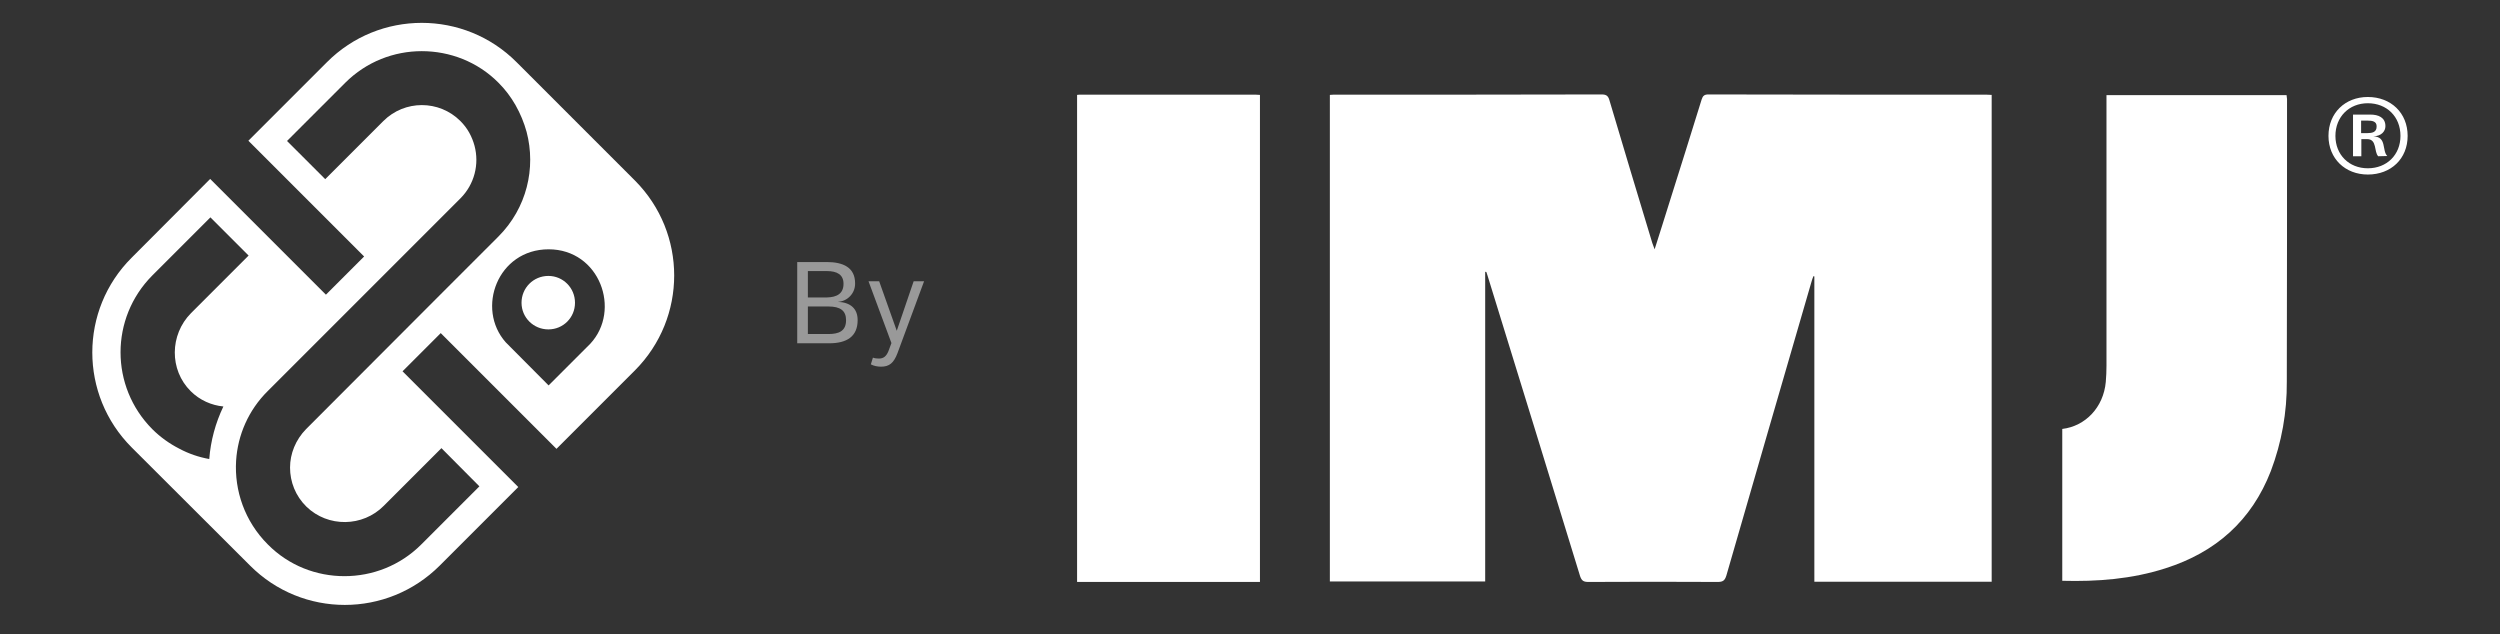 <?xml version="1.0" encoding="utf-8"?>
<!-- Generator: Adobe Illustrator 25.4.1, SVG Export Plug-In . SVG Version: 6.00 Build 0)  -->
<svg version="1.1" id="Capa_1" xmlns="http://www.w3.org/2000/svg" xmlns:xlink="http://www.w3.org/1999/xlink" x="0px" y="0px"
	 viewBox="0 0 1080 274" style="enable-background:new 0 0 1080 274;" xml:space="preserve">
<rect x="0" y="0" width="1080" height="274" fill="#333333" stroke="none"/>
<style type="text/css">
	.st0{fill:#FFFFFF;}
	.st1{opacity:0.5;}
</style>
<path class="st0" d="M1005.9,58.7c0-9.9,7.2-16.8,17-16.8c10,0,17.2,6.9,17.2,16.8s-7.2,16.7-17.2,16.7
	C1013.1,75.4,1005.9,68.5,1005.9,58.7z M1037,58.7c0-8.3-5.9-14.1-14.1-14.1c-8.1,0-14,5.9-14,14.1s5.9,14,14,14
	C1031.1,72.7,1037,66.9,1037,58.7L1037,58.7z M1027.4,67.5c-1.9-1.8-0.4-7.4-4.8-7.4h-2.5v7.4h-3.6v-18h7.5c3.4,0,6.5,1.2,6.5,5
	c0,2.2-1.7,4.3-5.2,4.4c5.9,0.2,3.6,6.1,6,8.5L1027.4,67.5z M1022.8,52.1h-2.8v5.4h2.8c1.8,0,3.9-0.3,3.9-2.8
	C1026.8,52.4,1024.8,52.1,1022.8,52.1L1022.8,52.1z"/>
<path class="st0" d="M465.3,41c0.5-0.1,1.1-0.1,1.7-0.1h75.5c0.5,0,1.1,0.1,1.8,0.1v210.4h-79V41L465.3,41z"/>
<path class="st0" d="M641.6,117.4v133.8h-67.1V41c0.8-0.1,1.7-0.1,2.5-0.1c38.4,0,76.7,0,115-0.1c2.1,0,2.8,0.8,3.3,2.6
	c6.1,20.6,12.3,41.1,18.5,61.6c0.3,0.8,0.5,1.4,1,2.7c2.3-7.1,4.3-13.7,6.4-20.3c4.7-14.8,9.3-29.6,13.9-44.4
	c0.5-1.6,1.2-2.2,2.9-2.2c40,0.1,80.2,0.1,120.2,0.1c0.7,0,1.3,0.1,2.2,0.1v210.3h-76.6V119.4l-0.4-0.1c-0.3,0.8-0.6,1.5-0.8,2.3
	c-12.3,42.3-24.6,84.7-36.8,127c-0.7,2.3-1.6,2.8-3.8,2.8c-18.6-0.1-37.2-0.1-55.8,0c-2.1,0-2.9-0.5-3.6-2.5
	c-13.3-43.3-26.6-86.6-40-129.9c-0.2-0.5-0.3-1-0.5-1.5L641.6,117.4z"/>
<path class="st0" d="M987.8,41.1H910v3c0,38,0,75.9,0,113.9c0,2.3-0.1,4.7-0.3,7c-1,11-8.8,19.1-18.8,20.3v65.6
	c15,0.4,30-0.7,44.6-5.4c21.7-6.9,37.2-20.6,45.5-42c4.7-12.4,7-25.5,6.9-38.6c0.1-40.7,0.1-81.4,0.1-122.1
	C988,42.3,987.8,41.7,987.8,41.1z"/>
<g class="st1">
	<path class="st0" d="M344.4,148.3v-35.1h12.7c7.1,0,12.3,2.3,12.3,9.2c0.1,4.3-3.3,7.8-7.5,8c5.5,0.2,8.6,2.9,8.6,7.9
		c0,7.1-4.7,10-12.3,10L344.4,148.3z M364.4,122.6c0-3.9-2.7-5.5-7.2-5.5H349v11.4h8.2C361.6,128.4,364.4,126.8,364.4,122.6
		L364.4,122.6z M365.5,138.3c0-4.1-2.5-5.9-7.6-5.9H349v11.9h8.9C362.3,144.3,365.5,143.1,365.5,138.3L365.5,138.3z"/>
	<path class="st0" d="M377.1,154.5c0.8,0.3,1.7,0.4,2.6,0.4c2,0,3.2-1,4.1-3.2l1.3-3.5l-9.9-26.7h4.6l7.6,21.4l7.3-21.4h4.5
		l-11.5,31.1c-1.6,4.2-3.5,5.8-7.1,5.8c-1.5,0-3.1-0.3-4.4-1L377.1,154.5z"/>
</g>
<path class="st0" d="M274.3,78l-51.1-51.1c-22.6-22.7-59.4-22.7-82,0l-33.9,33.9l50,50l-16.5,16.5l-50-50l-33.9,34
	c-22.7,22.6-22.7,59.3,0,82l51.1,51c22.6,22.7,59.3,22.7,82,0l33.9-33.9l-50-50l16.5-16.5l50,50l33.9-33.9
	C296.9,137.3,296.9,100.7,274.3,78z M90.4,198.3c-4.5-0.8-8.9-2.3-13-4.5c-4.1-2.1-8.1-4.9-11.6-8.4c-18.3-18.4-18.3-48,0-66.4
	l25.1-25.1l16.5,16.5l-24.9,24.9c-9.2,9.3-9.4,24.5-0.1,33.7c3.9,3.9,9,6.1,14.1,6.6C93.1,182.7,91,190.4,90.4,198.3z M132.2,185.4
	c-4.5,4.6-6.9,10.6-6.9,16.6c0,6.1,2.3,12.2,7.1,16.9c9.3,9,24.3,8.8,33.4-0.4l24.9-24.9l16.4,16.5L182,235.2
	c-9.2,9.2-21.2,13.7-33.2,13.7s-24-4.5-33.1-13.7c-10-10-14.5-23.3-13.7-36.2c0.7-11,5.3-21.8,13.7-30.1l25.1-25.1l58.1-58.1
	c6.1-6.1,8.2-14.8,6.1-22.7c-0.5-1.9-1.3-3.9-2.3-5.7s-2.3-3.5-3.8-5c-9.2-9.2-24.1-9.2-33.3,0l-25.1,25.1L124,60.9l25.1-25.1
	c9.2-9.2,21.2-13.7,33.1-13.7c12,0,24.1,4.5,33.2,13.7c2.9,2.9,5.3,6.1,7.3,9.6c2.1,3.7,3.7,7.6,4.8,11.6
	c4.1,15.6,0.1,32.9-12.2,45.2l-25.1,25.1L132.2,185.4z M255,148.5l-18,18l-18.5-18.6c-13-14.6-3.5-40.2,18.5-40.2
	C259.1,107.7,268.5,134,255,148.5z"/>
<path class="st0" d="M236.9,142.3c-6.4,0-11.6-5.1-11.6-11.5s5.1-11.6,11.6-11.6c6.3,0,11.5,5.1,11.5,11.6
	C248.4,137.2,243.3,142.3,236.9,142.3z"/>
</svg>
